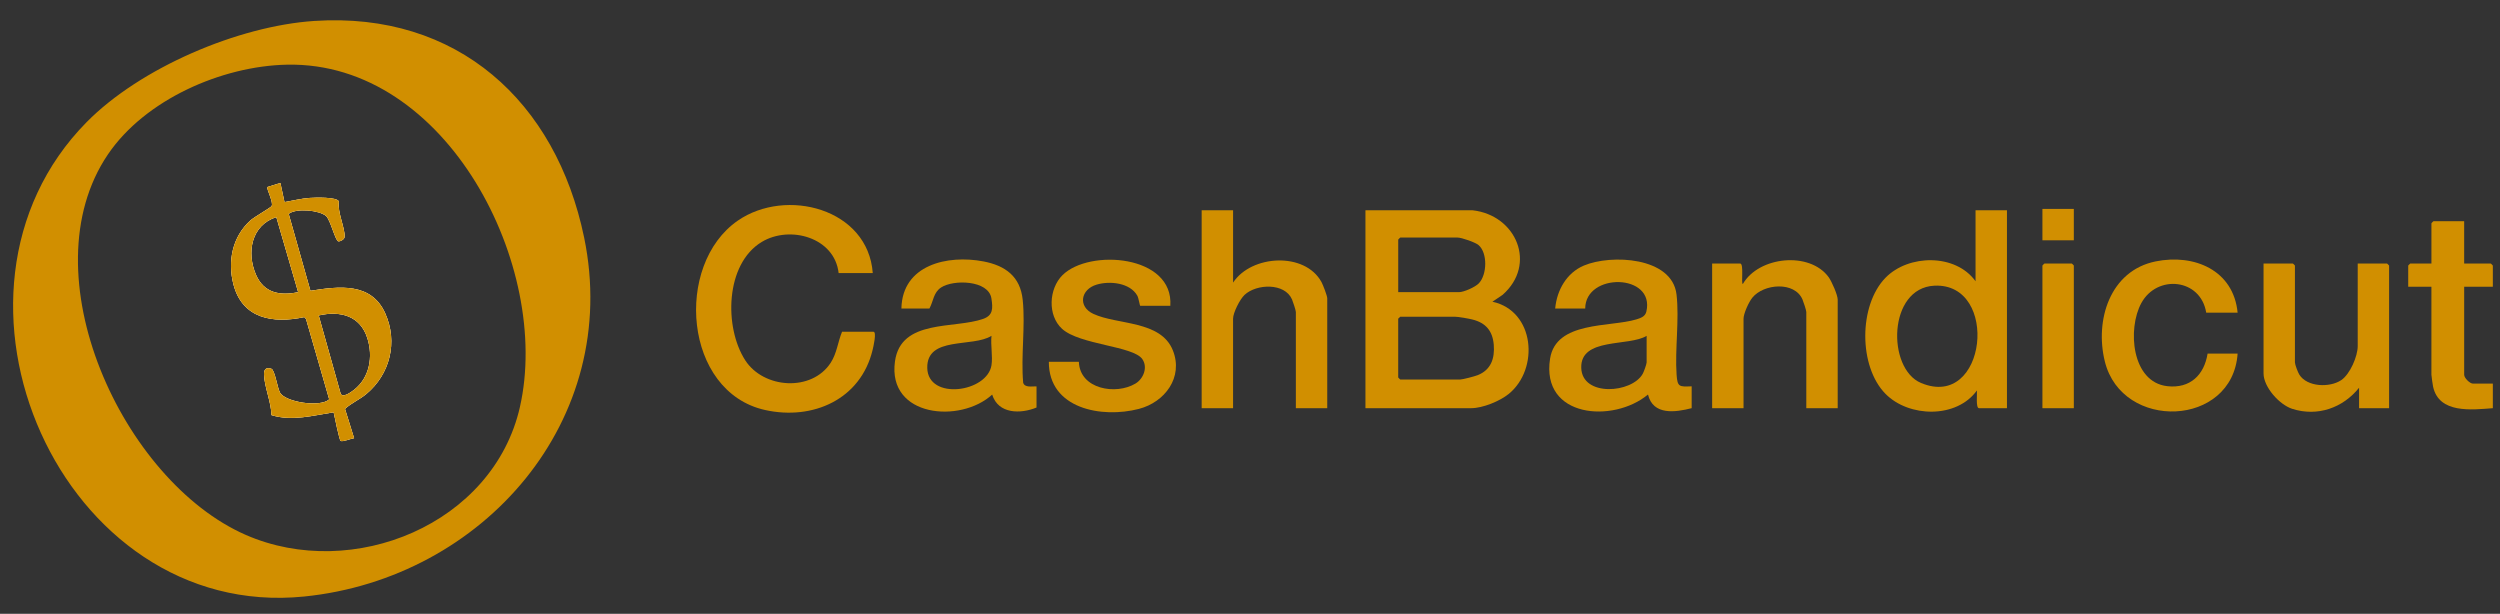 <svg viewBox="97.188 339.12 1680.27 412.56" version="1.1" xmlns="http://www.w3.org/2000/svg" data-name="Слой_1" id="_Слой_1" style="max-height: 500px" width="1680.27" height="412.56">
  
  <rect x="97.188" y="339.12" width="1680.27" height="412.56" fill="#333333" stroke="none"/>
  
  <defs>
    <style>
      .st0 {
        fill: #fff;
      }

      .st1 {
        fill: #d18f01;
      }

      .st2 {
        fill: #d18f00;
      }
    </style>
  </defs>
  <path d="M356.15,549.84c-9.38-21.08-31-18.33-50.32-15.27l-14.62-51.71c5.05-4.03,20.45-2.47,25.07,1.36,2.89,2.39,6.29,16.82,8.31,17.1,1.26.19,4.07-1.24,4.2-2.96.44-5.75-5.03-16.95-3.82-23.74-1.07-3.29-16.26-2.68-19.65-2.47-5.47.36-11.49,1.89-16.93,2.81l-2.75-12.86-8.77,2.71c-.71,1.18,4.36,10.47,2.85,12.86-.67,1.09-11.62,7.26-14.26,9.65-12.04,10.89-15.38,27.18-11.45,42.66,5.94,23.43,26.64,26.76,47.74,22.26l1.13,1.32,15.58,53.99c-6.12,5.6-29.32,1.85-33.02-4.43-1.83-3.1-3.5-15.33-5.87-16.15-3.61-1.24-5.08.5-4.95,3.98.29,8.12,4.87,18.58,5.01,27.16,13.76,4.3,28.05.21,41.8-1.89.5,2.58,3.86,18.63,4.66,19.21,1.26.88,7.2-1.61,9.08-1.82l-6.12-19.7c4.38-3.99,9.84-6.23,14.41-10.05,15.88-13.3,21.25-34.8,12.69-54.01ZM269.27,523.89c-6.54-15.04-3.23-33.44,13.63-38.85l14.68,50.45c-12.17,2.58-22.99.61-28.3-11.6ZM335.21,601.09c-2.06,1.64-8.45,6.33-9.27,1.89l-14.56-51.85c14.47-3.31,27.9.08,32.74,15.35,3.88,12.27,1.59,26.37-8.91,34.61Z" class="st2"/>
  <path d="M489.79,498.77c-18.9-91.46-85.35-151.93-181.4-145.57-51.18,3.4-116.94,31.46-153.02,68.05-113.58,115.16-17.12,335.4,146.33,318.79,120.21-12.21,213.47-118.47,188.09-241.27ZM446.66,612.56c-17.91,79-112.45,117.46-184.27,86.08-82.81-36.18-147.08-175.42-92.69-255.7,24.92-36.81,76.52-59.45,120.34-60.35,107.86-2.24,177.9,135.99,156.61,229.98Z" class="st2"/>
  <path d="M1100.25,541.91l6.84-4.61c23.24-20.43,9.35-53.53-20.16-56.85h-72.01v133.01h71.09c7.72,0,19.23-4.72,25.25-9.61,20.62-16.84,17.52-55.77-11.01-61.94ZM1036.94,500.17c0-.1,1.28-1.38,1.38-1.38h38.53c2.73,0,11.96,3.19,14.16,5.12,6.08,5.33,5.68,19.82.1,25.65-2.43,2.54-10.07,5.92-13.34,5.92h-40.82v-35.32ZM1090.41,591.25c-1.89.76-10.13,2.94-11.73,2.94h-40.36c-.1,0-1.38-1.28-1.38-1.38v-39.44c0-.25,1.07-.9,1.38-1.38h36.69c2.35,0,9.27,1.24,11.87,1.89,8.98,2.27,13.49,7.66,14.28,16.93.75,9.13-1.83,16.87-10.74,20.43Z" class="st2"/>
  <path d="M683.77,522.65h-22.93c-2.7-23.94-32.74-32.31-51.66-20.93-24.59,14.78-25.43,57.4-11.1,79.57,12.34,19.09,44.67,21.33,57.44,1.63,4.17-6.44,4.84-14.15,7.62-20.82h21.1c2.36,0-.1,10.29-.58,12.26-8.01,33.23-40.18,47.42-72.2,40.34-54.77-12.12-61.33-97.6-18.41-127.28,32.42-22.42,87.57-8.17,90.73,35.23Z" class="st2"/>
  <path d="M1424.97,480.45v47.7c-13.45-18.73-45.14-18.19-60.56-2.31-18,18.52-18.14,59.55.04,77.99,15.73,15.96,47.8,16.72,61.44-2.29.25,2.06-.88,11.93,1.38,11.93h18.81v-133.01h-21.1ZM1388.27,596.49c-22.93-9.65-22.28-63.85,9.02-65.36,44.11-2.12,35.28,84.01-9.02,65.36Z" class="st2"/>
  <path d="M925.95,480.45v48.62c12.3-18.76,48.35-20.82,59.46-.3,1,1.85,3.83,9.17,3.83,10.85v73.84h-21.1v-64.67c0-1.07-1.96-7-2.58-8.43-4.93-11.3-23.84-10.52-31.86-3.08-3.15,2.92-7.76,11.99-7.76,16.09v60.08h-21.1v-133.01h21.1Z" class="st2"/>
  <path d="M784.87,596.32c-1.59-17.95,1.55-37.99-.31-55.67-1.62-15.75-11.7-23.03-26.43-25.84-24.1-4.61-54.54,2.26-55.1,31.69h18.81c2.73-4.89,2.64-10.74,7.85-14.16,8.33-5.48,31.92-5.01,33.83,7.34,1.03,6.67,1.18,11.35-5.43,13.72-19.45,6.98-55.48-.15-59.4,28.67-5.14,37.55,44.11,41.78,65.34,22.25,4.13,13.21,19.21,13.07,29.81,8.7v-14.22c-2.87-.11-7.95,1.07-8.98-2.47ZM763.58,584.56c-2.9,18.37-42.73,23.83-43.17,1.85-.42-21.6,30.5-13.55,43.17-21.58-.67,6.06.92,13.93,0,19.72Z" class="st2"/>
  <path d="M1224.04,591.02c-1.2-17.18,1.93-37.3-.06-54.05-3-25.28-44.09-27.06-62.26-19.36-11.64,4.93-18.17,16.59-19.28,28.88h20.18c.11-24.39,47.15-23.7,41.09,2.1-.78,3.31-3.8,4.3-6.73,5.2-17.73,5.39-54.01.94-57.98,26.41-6.23,39.88,42.54,43.48,65.82,24.08,3.4,14.12,18.37,12,29.35,9.17v-14.68c-8.35.31-9.54.54-10.13-7.76ZM1203.89,582.73c0,1.13-1.83,6.21-2.56,7.53-7.19,13.19-40.86,15.8-41.37-3.94-.55-20.6,32.01-14.12,43.94-21.48v17.89Z" class="st2"/>
  <path d="M1681.82,516.23h19.72c.1,0,1.38,1.28,1.38,1.38v95.86h-20.18v-13.76c-10.85,13.62-28.01,19.61-44.92,14.19-8.63-2.76-19.29-14.64-19.29-23.83v-73.84h19.72c.1,0,1.38,1.28,1.38,1.38v65.13c0,1.39,1.99,6.61,2.91,8.1,5.22,8.48,20.53,8.95,28.22,3.76,5.88-3.96,11.07-15.99,11.07-22.87v-55.5Z" class="st2"/>
  <path d="M883.75,544.66h-20.18c-.35,0-1.09-5.21-1.96-6.76-4.89-8.8-18.63-10.12-27.41-7.47-10.67,3.21-12.71,14.73-2.18,19.64,16.16,7.54,45.33,4.24,53.45,24.53,7.24,18.11-5.4,34.82-22.79,39.34-24.87,6.48-60.67.02-60.56-31.67h20.18c.61,18.47,24.91,22.54,38.06,14.64,5.3-3.19,8.47-10.85,4.58-16.45-6.15-8.85-42.15-9.56-53.95-20.35-9.87-9.03-8.88-26.96.32-36.07,18.07-17.9,74.84-13.58,72.46,20.63Z" class="st2"/>
  <path d="M1332.32,613.46h-21.1v-64.67c0-1.07-1.96-7-2.58-8.43-5.35-12.27-25.99-10.59-33.66-1.21-2.38,2.91-5.95,10.67-5.95,14.23v60.08h-21.1v-97.24h18.81c2.71,0,.46,13.69,1.83,13.77,10.74-18.63,45.04-22.08,57.71-4.52,2.04,2.83,6.04,11.89,6.04,15.06v72.93Z" class="st2"/>
  <path d="M1601.1,549.25h-21.1c-3.71-22.98-32.98-25.88-43.6-6.45-9.45,17.27-6.64,53.25,17.56,55.89,15.17,1.65,24.66-7.46,26.97-21.91h20.18c-3.44,49.62-77.66,52.17-89.24,5.3-6.85-27.7,3.38-61.03,34.15-67.27,25.88-5.25,52.34,5.85,55.09,34.45Z" class="st2"/>
  <path d="M1753.37,487.79v28.44h17.89c.1,0,1.38,1.28,1.38,1.38v14.22h-19.26v59.17c0,2.18,3.79,5.96,5.96,5.96h13.3v16.51c-14.23,1.09-36.16,3.74-40.15-14.43-.23-1.04-1.13-7.31-1.13-8.04v-59.17h-15.59v-14.22c0-.1,1.28-1.38,1.38-1.38h14.22v-27.06c0-.1,1.28-1.38,1.38-1.38h20.64Z" class="st2"/>
  <path d="M1491.02,613.46h-21.1v-95.86c0-.1,1.28-1.38,1.38-1.38h18.35c.1,0,1.38,1.28,1.38,1.38v95.86Z" class="st2"/>
  <rect height="21.1" width="21.1" y="479.53" x="1469.92" class="st1"/>
  <path d="M356.15,549.84c-9.38-21.08-31-18.33-50.32-15.27l-14.62-51.71c5.05-4.03,20.45-2.47,25.07,1.36,2.89,2.39,6.29,16.82,8.31,17.1,1.26.19,4.07-1.24,4.2-2.96.44-5.75-5.03-16.95-3.82-23.74-1.07-3.29-16.26-2.68-19.65-2.47-5.47.36-11.49,1.89-16.93,2.81l-2.75-12.86-8.77,2.71c-.71,1.18,4.36,10.47,2.85,12.86-.67,1.09-11.62,7.26-14.26,9.65-12.04,10.89-15.38,27.18-11.45,42.66,5.94,23.43,26.64,26.76,47.74,22.26l1.13,1.32,15.58,53.99c-6.12,5.6-29.32,1.85-33.02-4.43-1.83-3.1-3.5-15.33-5.87-16.15-3.61-1.24-5.08.5-4.95,3.98.29,8.12,4.87,18.58,5.01,27.16,13.76,4.3,28.05.21,41.8-1.89.5,2.58,3.86,18.63,4.66,19.21,1.26.88,7.2-1.61,9.08-1.82l-6.12-19.7c4.38-3.99,9.84-6.23,14.41-10.05,15.88-13.3,21.25-34.8,12.69-54.01ZM269.27,523.89c-6.54-15.04-3.23-33.44,13.63-38.85l14.68,50.45c-12.17,2.58-22.99.61-28.3-11.6ZM335.21,601.09c-2.06,1.64-8.45,6.33-9.27,1.89l-14.56-51.85c14.47-3.31,27.9.08,32.74,15.35,3.88,12.27,1.59,26.37-8.91,34.61Z" class="st0"/>
  <path d="M356.15,549.84c-9.38-21.08-31-18.33-50.32-15.27l-14.62-51.71c5.05-4.03,20.45-2.47,25.07,1.36,2.89,2.39,6.29,16.82,8.31,17.1,1.26.19,4.07-1.24,4.2-2.96.44-5.75-5.03-16.95-3.82-23.74-1.07-3.29-16.26-2.68-19.65-2.47-5.47.36-11.49,1.89-16.93,2.81l-2.75-12.86-8.77,2.71c-.71,1.18,4.36,10.47,2.85,12.86-.67,1.09-11.62,7.26-14.26,9.65-12.04,10.89-15.38,27.18-11.45,42.66,5.94,23.43,26.64,26.76,47.74,22.26l1.13,1.32,15.58,53.99c-6.12,5.6-29.32,1.85-33.02-4.43-1.83-3.1-3.5-15.33-5.87-16.15-3.61-1.24-5.08.5-4.95,3.98.29,8.12,4.87,18.58,5.01,27.16,13.76,4.3,28.05.21,41.8-1.89.5,2.58,3.86,18.63,4.66,19.21,1.26.88,7.2-1.61,9.08-1.82l-6.12-19.7c4.38-3.99,9.84-6.23,14.41-10.05,15.88-13.3,21.25-34.8,12.69-54.01ZM269.27,523.89c-6.54-15.04-3.23-33.44,13.63-38.85l14.68,50.45c-12.17,2.58-22.99.61-28.3-11.6ZM335.21,601.09c-2.06,1.64-8.45,6.33-9.27,1.89l-14.56-51.85c14.47-3.31,27.9.08,32.74,15.35,3.88,12.27,1.59,26.37-8.91,34.61Z" class="st2"/>
</svg>